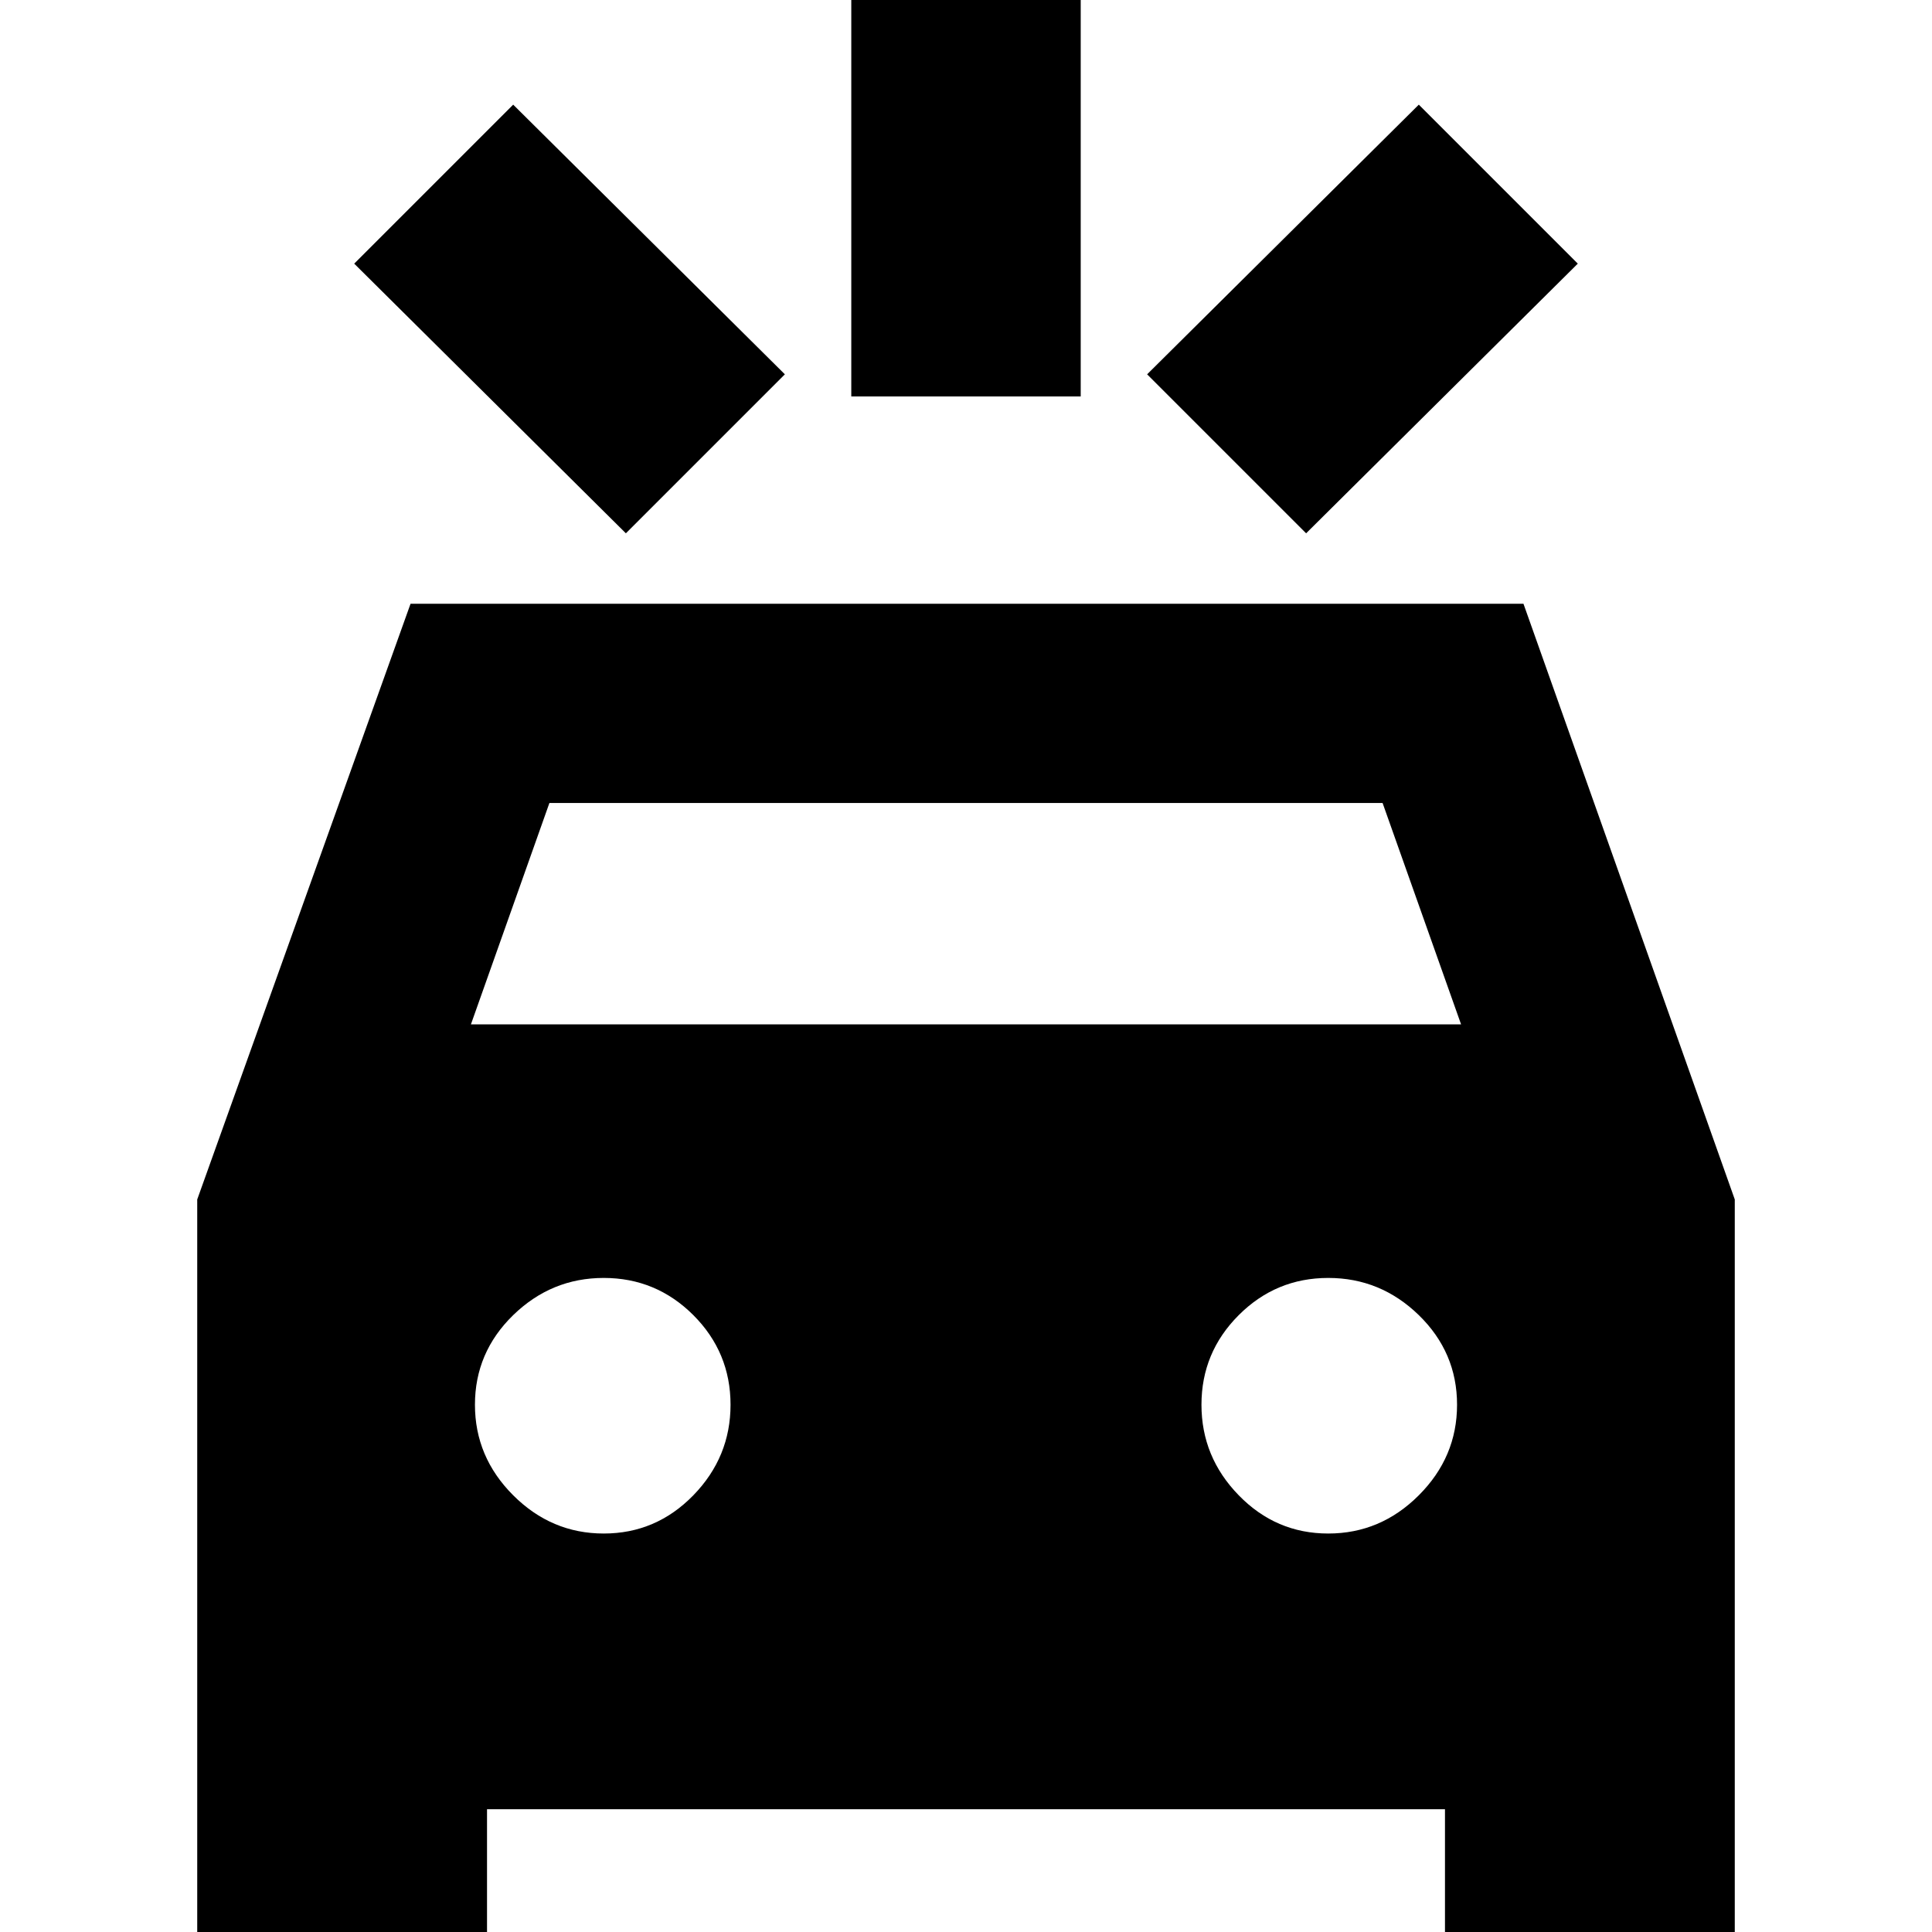 <svg xmlns="http://www.w3.org/2000/svg" height="24" width="24"><path d="M7.775 6.625 4.4 3.275 6.375 1.3 9.75 4.65ZM16.225 6.625 14.25 4.65 17.625 1.3 19.6 3.275ZM10.575 4.925V-0.475H13.425V4.925ZM2.45 24.475V14.9L5.1 7.5H18.925L21.55 14.9V24.475H17.95V22.475H6.05V24.475ZM5.85 12.725H18.15L17.175 9.975H6.825ZM7.5 19.05Q8.15 19.05 8.613 18.575Q9.075 18.1 9.075 17.45Q9.075 16.8 8.613 16.337Q8.15 15.875 7.5 15.875Q6.85 15.875 6.375 16.337Q5.9 16.8 5.9 17.45Q5.9 18.1 6.375 18.575Q6.85 19.05 7.5 19.05ZM16.5 19.05Q17.15 19.05 17.625 18.575Q18.1 18.1 18.1 17.45Q18.1 16.8 17.625 16.337Q17.15 15.875 16.5 15.875Q15.85 15.875 15.388 16.337Q14.925 16.8 14.925 17.45Q14.925 18.1 15.388 18.575Q15.85 19.05 16.5 19.05Z"/></svg>